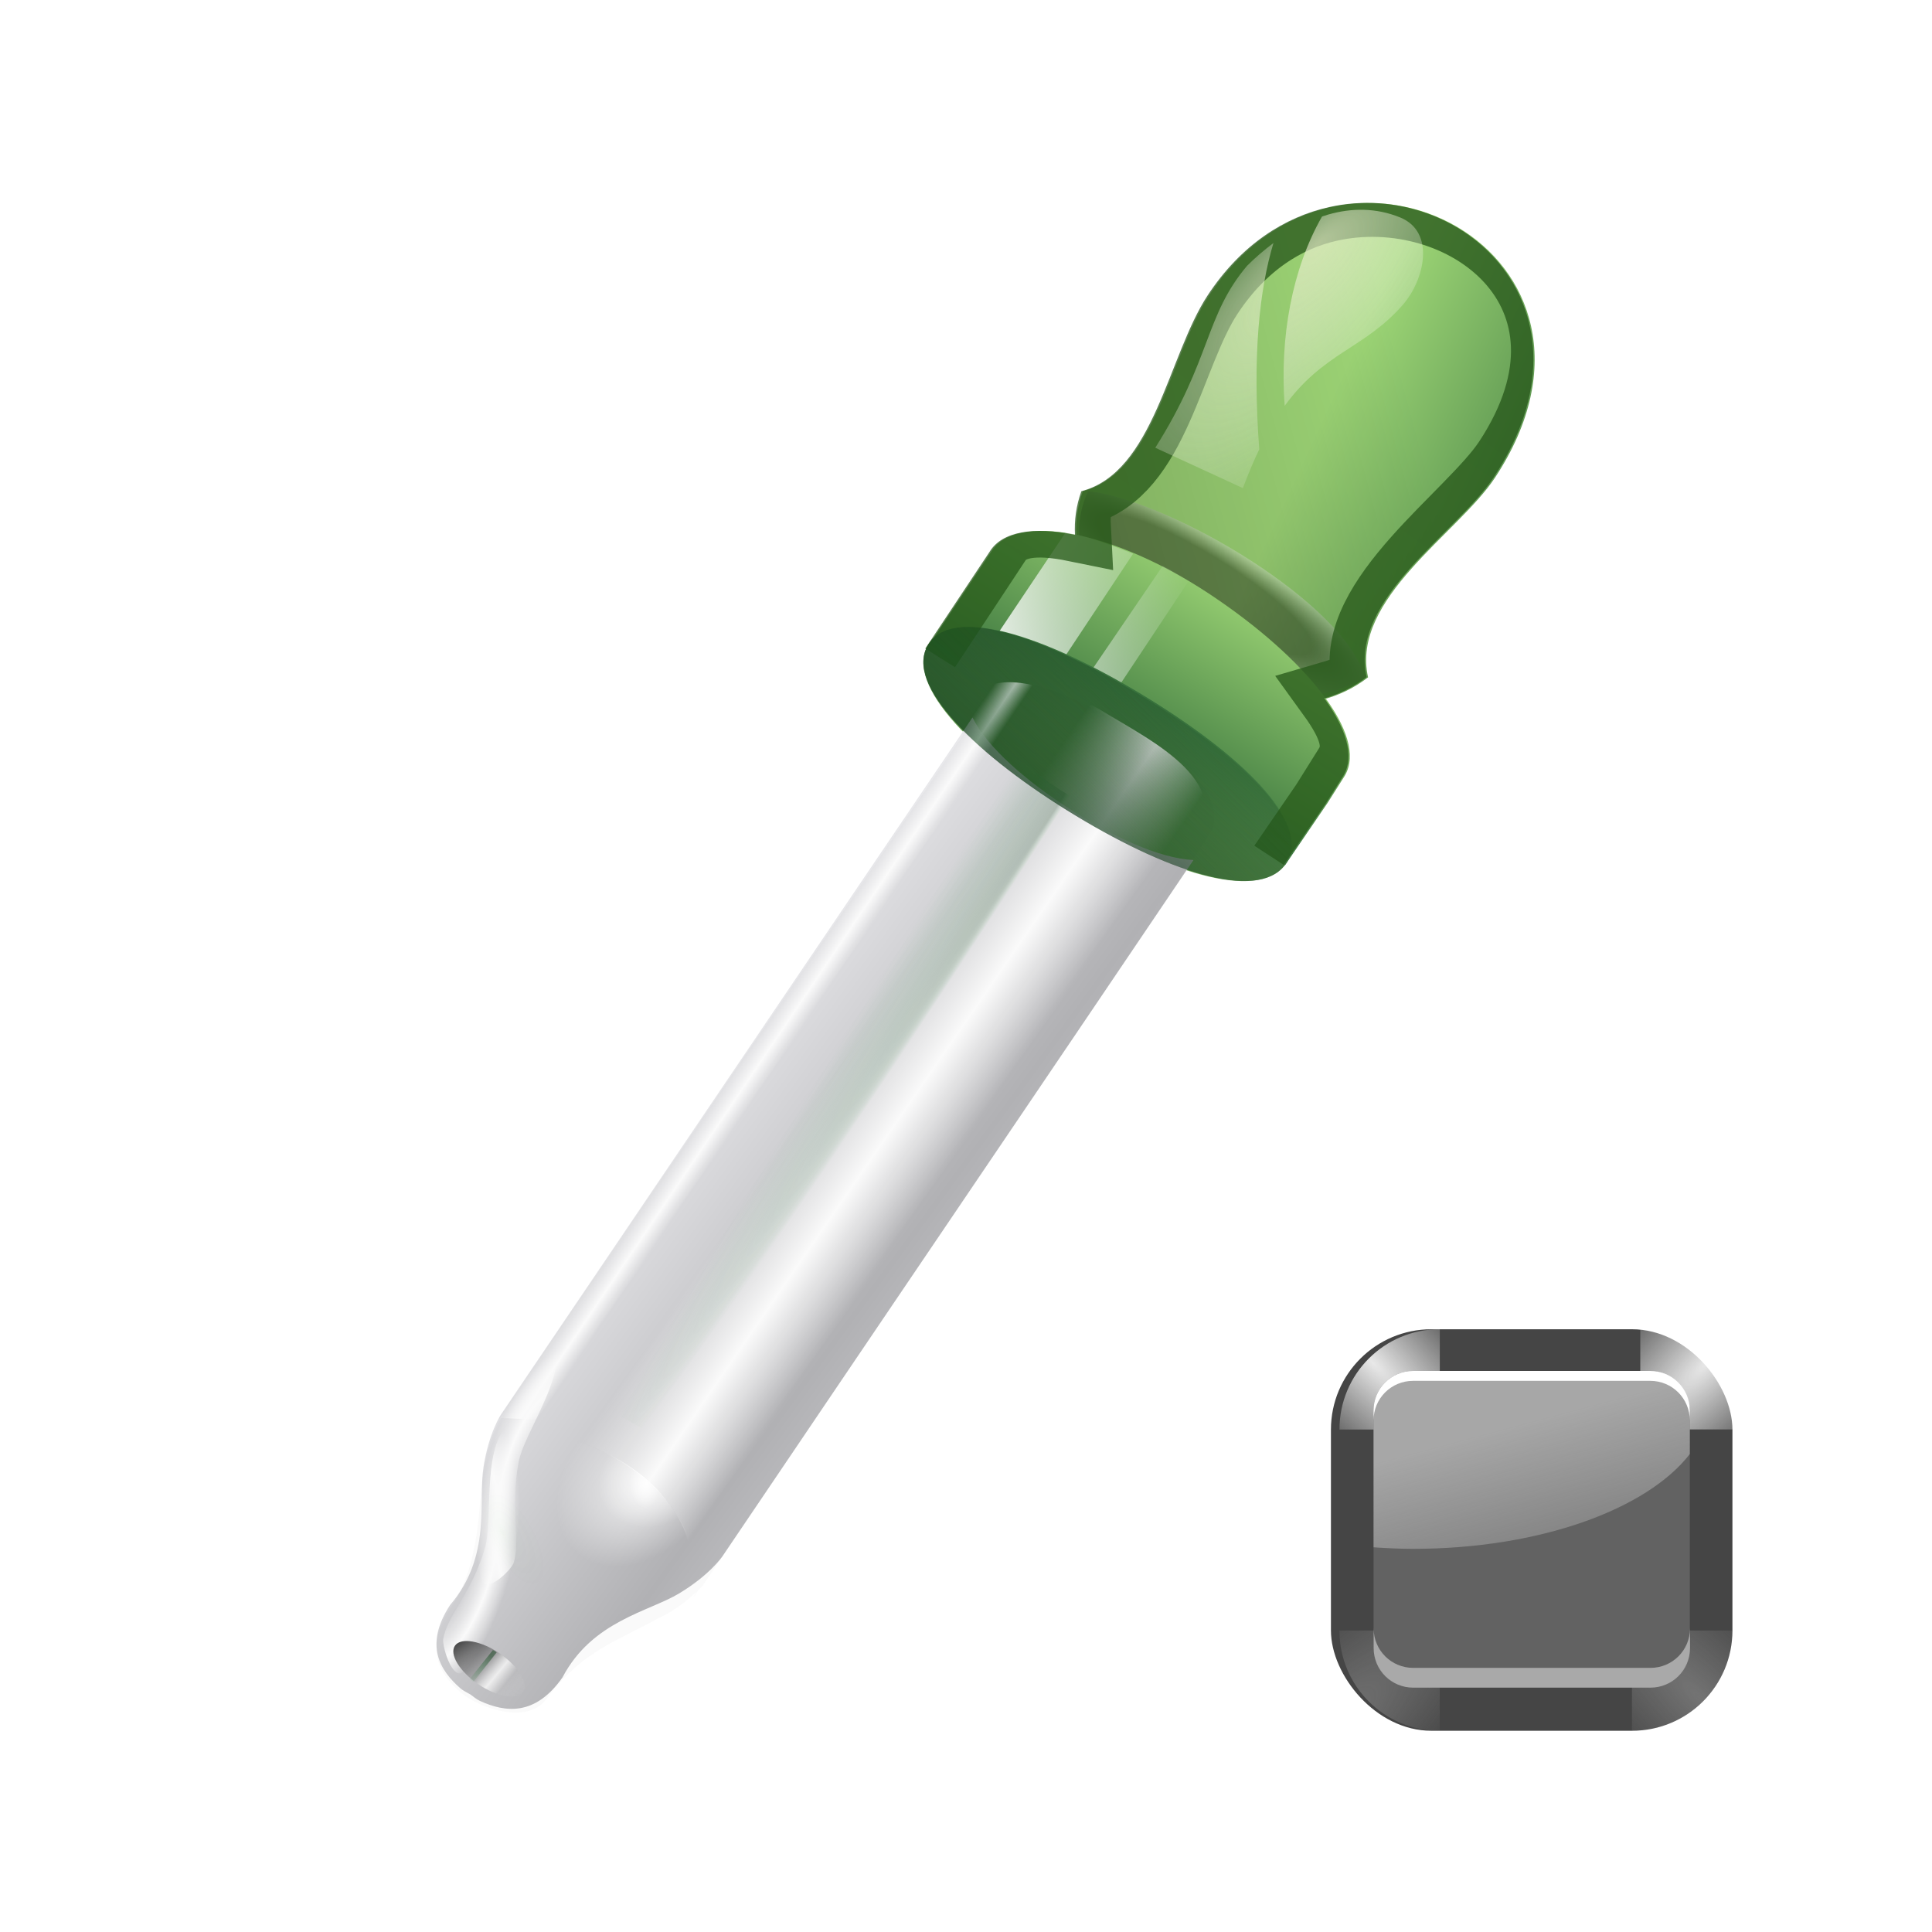 <?xml version="1.0" encoding="UTF-8" standalone="no"?>
<!-- Created with Inkscape (http://www.inkscape.org/) -->

<svg
   xmlns:dc="http://purl.org/dc/elements/1.1/"
   xmlns:cc="http://creativecommons.org/ns#"
   xmlns:rdf="http://www.w3.org/1999/02/22-rdf-syntax-ns#"
   xmlns:svg="http://www.w3.org/2000/svg"
   xmlns="http://www.w3.org/2000/svg"
   xmlns:xlink="http://www.w3.org/1999/xlink"
   xmlns:sodipodi="http://sodipodi.sourceforge.net/DTD/sodipodi-0.dtd"
   xmlns:inkscape="http://www.inkscape.org/namespaces/inkscape"
   sodipodi:docname="color-picker-grey.svgz"
   inkscape:version="0.48.1 r9760"
   sodipodi:version="0.32"
   id="svg1592"
   height="128"
   width="128"
   inkscape:export-filename="/home/pinheiro/pics/oxygen-icons/scalable/actions/small/48x48/color-picker-grey.png"
   inkscape:export-xdpi="135"
   inkscape:export-ydpi="135"
   version="1.0">
  <defs
     id="defs3">
    <linearGradient
       id="linearGradient3892">
      <stop
         id="stop3894"
         offset="0"
         style="stop-color:#eef0d1;stop-opacity:1;" />
      <stop
         id="stop3896"
         offset="1"
         style="stop-color:white;stop-opacity:0;" />
    </linearGradient>
    <linearGradient
       id="linearGradient3876">
      <stop
         id="stop3878"
         offset="0"
         style="stop-color:#265a19;stop-opacity:1;" />
      <stop
         id="stop3880"
         offset="1"
         style="stop-color:#245418;stop-opacity:1;" />
    </linearGradient>
    <linearGradient
       id="linearGradient4357">
      <stop
         style="stop-color:#14471f;stop-opacity:1;"
         offset="0"
         id="stop4359" />
      <stop
         style="stop-color:#2d9b45;stop-opacity:0;"
         offset="1"
         id="stop4361" />
    </linearGradient>
    <linearGradient
       inkscape:collect="always"
       id="linearGradient3244">
      <stop
         style="stop-color:black;stop-opacity:1;"
         offset="0"
         id="stop3246" />
      <stop
         style="stop-color:black;stop-opacity:0;"
         offset="1"
         id="stop3248" />
    </linearGradient>
    <linearGradient
       inkscape:collect="always"
       id="linearGradient3231">
      <stop
         style="stop-color:black;stop-opacity:1;"
         offset="0"
         id="stop3233" />
      <stop
         style="stop-color:black;stop-opacity:0;"
         offset="1"
         id="stop3235" />
    </linearGradient>
    <linearGradient
       id="linearGradient3205">
      <stop
         style="stop-color:black;stop-opacity:1;"
         offset="0"
         id="stop3207" />
      <stop
         id="stop3213"
         offset="0.5"
         style="stop-color:black;stop-opacity:1;" />
      <stop
         style="stop-color:white;stop-opacity:1;"
         offset="1"
         id="stop3209" />
    </linearGradient>
    <linearGradient
       inkscape:collect="always"
       id="linearGradient3182">
      <stop
         style="stop-color:white;stop-opacity:1;"
         offset="0"
         id="stop3184" />
      <stop
         style="stop-color:white;stop-opacity:0;"
         offset="1"
         id="stop3186" />
    </linearGradient>
    <linearGradient
       id="linearGradient3152">
      <stop
         style="stop-color:#37a42c;stop-opacity:1;"
         offset="0"
         id="stop3154" />
      <stop
         id="stop3168"
         offset="0.125"
         style="stop-color:#37a42c;stop-opacity:0.606;" />
      <stop
         id="stop3166"
         offset="0.25"
         style="stop-color:#37a42c;stop-opacity:0.48;" />
      <stop
         id="stop3164"
         offset="0.5"
         style="stop-color:#37a42c;stop-opacity:0.368;" />
      <stop
         style="stop-color:#37a42c;stop-opacity:0.231;"
         offset="0.625"
         id="stop3172" />
      <stop
         style="stop-color:#37a42c;stop-opacity:0.134;"
         offset="0.75"
         id="stop3170" />
      <stop
         style="stop-color:#37a42c;stop-opacity:0;"
         offset="1"
         id="stop3160" />
    </linearGradient>
    <linearGradient
       id="sadow75to0w">
      <stop
         style="stop-color:#000000;stop-opacity:0.729;"
         offset="0"
         id="stop3429" />
      <stop
         style="stop-color:#ffffff;stop-opacity:0;"
         offset="1"
         id="stop3430" />
    </linearGradient>
    <linearGradient
       id="greylighttograyw">
      <stop
         style="stop-color:#b5b5b8;stop-opacity:1;"
         offset="0"
         id="stop575" />
      <stop
         style="stop-color:#ebebee;stop-opacity:1;"
         offset="1"
         id="stop576" />
    </linearGradient>
    <linearGradient
       id="light100to0">
      <stop
         style="stop-color:#ffffff;stop-opacity:1;"
         offset="0"
         id="stop2764" />
      <stop
         style="stop-color:#ffffff;stop-opacity:0;"
         offset="1"
         id="stop2765" />
    </linearGradient>
    <linearGradient
       id="zerotowhitetozero">
      <stop
         style="stop-color:#ffffff;stop-opacity:0;"
         offset="0"
         id="stop3155" />
      <stop
         style="stop-color:#ffffff;stop-opacity:0;"
         offset="0.335"
         id="stop3156" />
      <stop
         style="stop-color:#ffffff;stop-opacity:1;"
         offset="0.556"
         id="stop3157" />
      <stop
         style="stop-color:#ffffff;stop-opacity:0;"
         offset="0.745"
         id="stop3158" />
      <stop
         style="stop-color:#ffffff;stop-opacity:0;"
         offset="1"
         id="stop3159" />
    </linearGradient>
    <linearGradient
       gradientTransform="translate(-484,-674)"
       y2="678.368"
       x2="538.773"
       y1="674"
       x1="538.773"
       gradientUnits="userSpaceOnUse"
       id="XMLID_10_">
      <stop
         id="stop54"
         style="stop-color:#094422"
         offset="0" />
      <stop
         id="stop56"
         style="stop-color:#9ED676"
         offset="1" />
    </linearGradient>
    <linearGradient
       gradientTransform="translate(-484,-674)"
       y2="736.557"
       x2="579.729"
       y1="732.41"
       x1="579.729"
       gradientUnits="userSpaceOnUse"
       id="XMLID_11_">
      <stop
         id="stop61"
         style="stop-color:#094422"
         offset="0" />
      <stop
         id="stop63"
         style="stop-color:#9ED676"
         offset="1" />
    </linearGradient>
    <filter
       inkscape:collect="always"
       id="filter3853">
      <feGaussianBlur
         inkscape:collect="always"
         stdDeviation="0.611"
         id="feGaussianBlur3855" />
    </filter>
    <clipPath
       clipPathUnits="userSpaceOnUse"
       id="clipPath3886">
      <path
         inkscape:connector-curvature="0"
         id="path3888"
         d="M 180.438,10.781 C 176.71,10.689 172.68,12.061 169,15.5 c -4.364,4.078 -7.902,13.273 -14.031,13.344 -0.714,1.076 -1.166,2.216 -1.406,3.406 -3.075,-1.506 -5.701,-1.743 -7.094,-0.344 l -7.094,6.562 c 0.415,3.653 -14.893,24.363 -10.278,29.151 5.098,5.289 30.582,-4.323 34.153,-4.401 l 4.625,-4.156 1.938,-1.875 0.031,-0.031 c 1.26,-1.323 1.174,-3.716 0.062,-6.625 1.287,-0.054 2.549,-0.324 3.781,-0.875 C 173.915,42.936 183.841,39.77 187.875,36 200.055,24.617 191.619,11.057 180.438,10.781 z"
         style="opacity:0.266;fill:url(#linearGradient3890);fill-opacity:1;stroke:none"
         sodipodi:nodetypes="ssccccsccccccss" />
    </clipPath>
    <linearGradient
       inkscape:collect="always"
       xlink:href="#linearGradient3244"
       id="linearGradient3890"
       gradientUnits="userSpaceOnUse"
       gradientTransform="matrix(1.042,-0.007,0.007,1.042,65.275,3.871)"
       x1="73.11"
       y1="26.466"
       x2="112.676"
       y2="26.466" />
    <linearGradient
       inkscape:collect="always"
       xlink:href="#XMLID_11_"
       id="linearGradient3991"
       gradientUnits="userSpaceOnUse"
       gradientTransform="matrix(0.929,-0.236,0.254,0.955,-12.892,25.323)"
       x1="132.08"
       y1="48.816"
       x2="103.93"
       y2="25.544" />
    <linearGradient
       inkscape:collect="always"
       xlink:href="#linearGradient3244"
       id="linearGradient3993"
       gradientUnits="userSpaceOnUse"
       gradientTransform="matrix(0.95,-0.255,0.262,0.927,-15.131,27.467)"
       x1="73.11"
       y1="26.466"
       x2="112.676"
       y2="26.466" />
    <radialGradient
       inkscape:collect="always"
       xlink:href="#linearGradient3205"
       id="radialGradient3995"
       gradientUnits="userSpaceOnUse"
       gradientTransform="matrix(0.238,-0.374,1.683,1.02,4.452,36.252)"
       cx="91.51"
       cy="33.319"
       fx="94.438"
       fy="33.118"
       r="9.809" />
    <linearGradient
       inkscape:collect="always"
       xlink:href="#XMLID_10_"
       id="linearGradient3997"
       gradientUnits="userSpaceOnUse"
       gradientTransform="matrix(0.449,0.264,-0.106,0.18,12.11,-38.253)"
       x1="183.572"
       y1="247.499"
       x2="187.183"
       y2="123.063" />
    <linearGradient
       inkscape:collect="always"
       xlink:href="#linearGradient3182"
       id="linearGradient3999"
       gradientUnits="userSpaceOnUse"
       gradientTransform="matrix(0.952,-0.249,0.256,0.928,-15.068,27.689)"
       x1="73.75"
       y1="34.016"
       x2="92.719"
       y2="34.016" />
    <linearGradient
       inkscape:collect="always"
       xlink:href="#XMLID_11_"
       id="linearGradient4001"
       gradientUnits="userSpaceOnUse"
       gradientTransform="matrix(0.449,0.264,-0.106,0.18,8.186,-30.26)"
       x1="189.7"
       y1="98.893"
       x2="185.194"
       y2="223.539" />
    <linearGradient
       inkscape:collect="always"
       xlink:href="#greylighttograyw"
       id="linearGradient4003"
       gradientUnits="userSpaceOnUse"
       gradientTransform="matrix(0.782,-0.613,0.16,0.617,-183.752,-230.434)"
       spreadMethod="reflect"
       x1="139.844"
       y1="169.796"
       x2="159.039"
       y2="203.177" />
    <linearGradient
       inkscape:collect="always"
       xlink:href="#zerotowhitetozero"
       id="linearGradient4005"
       gradientUnits="userSpaceOnUse"
       gradientTransform="matrix(0.923,-0.771,0.28,0.518,-115.52,57.772)"
       x1="111.31"
       y1="198.135"
       x2="135.19"
       y2="235.011" />
    <linearGradient
       inkscape:collect="always"
       xlink:href="#linearGradient3231"
       id="linearGradient4007"
       gradientUnits="userSpaceOnUse"
       gradientTransform="matrix(0.95,-0.255,0.262,0.927,-15.175,28.298)"
       x1="54.341"
       y1="66.426"
       x2="92.5"
       y2="44.627" />
    <radialGradient
       inkscape:collect="always"
       xlink:href="#zerotowhitetozero"
       id="radialGradient4009"
       gradientUnits="userSpaceOnUse"
       gradientTransform="matrix(0.284,-1.078,0.502,0.136,-78.145,41.824)"
       spreadMethod="reflect"
       cx="-36.281"
       cy="224.722"
       fx="-36.27"
       fy="224.712"
       r="14.293" />
    <radialGradient
       inkscape:collect="always"
       xlink:href="#light100to0"
       id="radialGradient4011"
       gradientUnits="userSpaceOnUse"
       gradientTransform="matrix(0.195,0.189,-0.248,0.272,106.679,250.526)"
       spreadMethod="pad"
       cx="-543.275"
       cy="-157.505"
       fx="-541.468"
       fy="-156.955"
       r="20.502" />
    <radialGradient
       inkscape:collect="always"
       xlink:href="#zerotowhitetozero"
       id="radialGradient4013"
       gradientUnits="userSpaceOnUse"
       gradientTransform="matrix(0.217,-1.097,-0.5,-0.144,153.24,99.167)"
       spreadMethod="reflect"
       cx="-36.281"
       cy="224.722"
       fx="-36.27"
       fy="224.712"
       r="14.293" />
    <linearGradient
       inkscape:collect="always"
       xlink:href="#sadow75to0w"
       id="linearGradient4015"
       gradientUnits="userSpaceOnUse"
       gradientTransform="matrix(1.162,-0.047,0.027,0.546,5.167,-400.185)"
       x1="-435.296"
       y1="403.28"
       x2="-419.488"
       y2="405.643" />
    <linearGradient
       inkscape:collect="always"
       xlink:href="#zerotowhitetozero"
       id="linearGradient4017"
       gradientUnits="userSpaceOnUse"
       gradientTransform="matrix(1.162,-0.047,0.027,0.546,5.167,-400.185)"
       x1="-432.853"
       y1="405.997"
       x2="-420.168"
       y2="406.472" />
    <linearGradient
       inkscape:collect="always"
       xlink:href="#zerotowhitetozero"
       id="linearGradient4019"
       gradientUnits="userSpaceOnUse"
       gradientTransform="matrix(0.103,0.003,-0.487,0.738,219.601,142.371)"
       x1="-2105.841"
       y1="-86.33"
       x2="-2035.212"
       y2="-88.104" />
    <linearGradient
       inkscape:collect="always"
       xlink:href="#linearGradient3244"
       id="linearGradient4021"
       gradientUnits="userSpaceOnUse"
       gradientTransform="matrix(0.449,0.264,-0.106,0.18,12.11,-38.253)"
       x1="135.688"
       y1="299.447"
       x2="197.884"
       y2="162.986" />
    <radialGradient
       inkscape:collect="always"
       xlink:href="#light100to0"
       id="radialGradient4023"
       gradientUnits="userSpaceOnUse"
       gradientTransform="matrix(0.103,-0.166,0.172,0.075,62.038,71.934)"
       spreadMethod="pad"
       cx="-201.009"
       cy="-3.85"
       fx="-199.202"
       fy="-3.3"
       r="20.502" />
    <radialGradient
       inkscape:collect="always"
       xlink:href="#light100to0"
       id="radialGradient4025"
       gradientUnits="userSpaceOnUse"
       gradientTransform="matrix(0.057,-0.004,0.004,0.094,46.819,107.394)"
       spreadMethod="pad"
       cx="-115.044"
       cy="-27.058"
       fx="-113.238"
       fy="-26.508"
       r="20.502" />
    <radialGradient
       inkscape:collect="always"
       xlink:href="#linearGradient3152"
       id="radialGradient4027"
       gradientUnits="userSpaceOnUse"
       gradientTransform="matrix(1,0,0,0.75,0,23.625)"
       cx="24.044"
       cy="94.499"
       fx="23.213"
       fy="94.228"
       r="1.923" />
    <radialGradient
       inkscape:collect="always"
       xlink:href="#linearGradient4357"
       id="radialGradient4029"
       gradientUnits="userSpaceOnUse"
       gradientTransform="matrix(0.107,0.054,-1.638,2.621,119.266,-0.956)"
       cx="-119.489"
       cy="22.961"
       fx="-102.927"
       fy="22.426"
       r="20.117" />
    <linearGradient
       inkscape:collect="always"
       xlink:href="#linearGradient4357"
       id="linearGradient4031"
       gradientUnits="userSpaceOnUse"
       gradientTransform="matrix(0.539,-0.683,0.701,0.525,-3.33,28.538)"
       x1="-61.423"
       y1="93.002"
       x2="-64.42"
       y2="92.036" />
    <linearGradient
       inkscape:collect="always"
       xlink:href="#linearGradient3876"
       id="linearGradient4033"
       gradientUnits="userSpaceOnUse"
       x1="147.473"
       y1="53.413"
       x2="186.991"
       y2="20.215" />
    <radialGradient
       inkscape:collect="always"
       xlink:href="#linearGradient3892"
       id="radialGradient4035"
       gradientUnits="userSpaceOnUse"
       gradientTransform="matrix(1.867,-1.177,0.446,0.708,-96.284,132.622)"
       cx="104.472"
       cy="16.777"
       fx="108.118"
       fy="11.445"
       r="12.184" />
    <linearGradient
       inkscape:collect="always"
       xlink:href="#linearGradient3231"
       id="linearGradient4037"
       gradientUnits="userSpaceOnUse"
       gradientTransform="matrix(0.95,-0.255,0.262,0.927,-15.175,28.298)"
       x1="54.341"
       y1="66.426"
       x2="92.5"
       y2="44.627" />
    <linearGradient
       inkscape:collect="always"
       xlink:href="#linearGradient4357"
       id="linearGradient4039"
       gradientUnits="userSpaceOnUse"
       gradientTransform="matrix(0.95,-0.255,0.262,0.927,-15.175,28.298)"
       x1="54.341"
       y1="66.426"
       x2="92.5"
       y2="44.627" />
    <filter
       inkscape:collect="always"
       id="filter4053"
       x="-0.173"
       width="1.347"
       y="-0.176"
       height="1.353">
      <feGaussianBlur
         inkscape:collect="always"
         stdDeviation="3.928"
         id="feGaussianBlur4055" />
    </filter>
    <filter
       color-interpolation-filters="sRGB"
       height="1.406"
       y="-0.203"
       width="1.076"
       x="-0.038"
       id="filter4014"
       inkscape:collect="always">
      <feGaussianBlur
         id="feGaussianBlur4016"
         stdDeviation="0.507"
         inkscape:collect="always" />
    </filter>
    <linearGradient
       inkscape:collect="always"
       xlink:href="#linearGradient4067"
       id="linearGradient3206"
       gradientUnits="userSpaceOnUse"
       gradientTransform="matrix(0.655,0,0,0.655,33.385,64.64)"
       x1="108"
       y1="44"
       x2="114.297"
       y2="67.502" />
    <linearGradient
       id="linearGradient4067">
      <stop
         id="stop4069"
         offset="0"
         style="stop-color:#dfdfdf;stop-opacity:1;" />
      <stop
         id="stop4071"
         offset="1"
         style="stop-color:#dfdfdf;stop-opacity:0;" />
    </linearGradient>
    <radialGradient
       r="6"
       fy="27.625"
       fx="61.125"
       cy="27.625"
       cx="61.125"
       gradientTransform="matrix(-4,4,-1.333,-1.333,337.333,-174.667)"
       gradientUnits="userSpaceOnUse"
       id="radialGradient3996"
       xlink:href="#linearGradient4067"
       inkscape:collect="always" />
    <filter
       color-interpolation-filters="sRGB"
       height="1.256"
       y="-0.128"
       width="1.256"
       x="-0.128"
       id="filter3845"
       inkscape:collect="always">
      <feGaussianBlur
         id="feGaussianBlur3847"
         stdDeviation="0.641"
         inkscape:collect="always" />
    </filter>
    <radialGradient
       r="6"
       fy="27.625"
       fx="62.125"
       cy="27.625"
       cx="62.125"
       gradientTransform="matrix(-4,4,-1.333,-1.333,337.333,-174.667)"
       gradientUnits="userSpaceOnUse"
       id="radialGradient3994"
       xlink:href="#linearGradient4067"
       inkscape:collect="always" />
    <radialGradient
       r="6"
       fy="28"
       fx="60"
       cy="28"
       cx="60"
       gradientTransform="matrix(-4,4,-1.333,-1.333,337.333,-174.667)"
       gradientUnits="userSpaceOnUse"
       id="radialGradient3992"
       xlink:href="#linearGradient3386"
       inkscape:collect="always" />
    <linearGradient
       id="linearGradient3386"
       inkscape:collect="always">
      <stop
         id="stop3388"
         offset="0"
         style="stop-color:#ffffff;stop-opacity:1;" />
      <stop
         id="stop3390"
         offset="1"
         style="stop-color:#ffffff;stop-opacity:0;" />
    </linearGradient>
    <radialGradient
       r="6"
       fy="31"
       fx="61"
       cy="31"
       cx="61"
       gradientTransform="matrix(-4,4,-1.333,-1.333,346.333,-126.667)"
       gradientUnits="userSpaceOnUse"
       id="radialGradient3990"
       xlink:href="#linearGradient3386"
       inkscape:collect="always" />
  </defs>
  <sodipodi:namedview
     inkscape:window-y="396"
     inkscape:window-x="29"
     inkscape:window-height="871"
     inkscape:window-width="1203"
     inkscape:document-units="px"
     inkscape:grid-bbox="true"
     showgrid="true"
     inkscape:current-layer="layer1"
     inkscape:cy="-2.703612"
     inkscape:cx="74.881221"
     inkscape:zoom="6.4615386"
     inkscape:pageshadow="2"
     inkscape:pageopacity="0.0"
     borderopacity="1.0"
     bordercolor="#666666"
     pagecolor="#ffffff"
     id="base"
     width="128px"
     height="128px"
     showguides="true"
     inkscape:guide-bbox="true"
     inkscape:window-maximized="0">
    <inkscape:grid
       type="xygrid"
       id="grid3956"
       empspacing="5"
       visible="true"
       enabled="true"
       snapvisiblegridlinesonly="true"
       spacingx="2.667px"
       spacingy="2.667px" />
  </sodipodi:namedview>
  <g
     inkscape:groupmode="layer"
     inkscape:label="Layer 1"
     id="layer1">
    <g
       id="g3962"
       transform="matrix(0.858,0.011,-0.011,0.858,9.442,7.467)">
      <path
         inkscape:connector-curvature="0"
         sodipodi:nodetypes="cccss"
         id="rect10614"
         d="M 82.521,13.067 C 79.531,17.742 78.555,26.767 72.97,28.294 69.443,38.523 86.45,49.29 95.177,42.379 93.739,36.337 102.019,31.155 104.783,26.833 115.909,9.434 92.606,-2.705 82.521,13.067 z"
         style="fill:url(#linearGradient3991);fill-opacity:1;stroke:none" />
      <path
         inkscape:connector-curvature="0"
         style="opacity:0.266;fill:url(#linearGradient3993);fill-opacity:1;stroke:none"
         d="M 82.521,13.067 C 79.531,17.742 78.555,26.767 72.97,28.294 69.443,38.523 86.45,49.29 95.177,42.379 93.739,36.337 102.019,31.155 104.783,26.833 115.909,9.434 92.606,-2.705 82.521,13.067 z"
         id="path3242"
         sodipodi:nodetypes="cccss" />
      <path
         inkscape:connector-curvature="0"
         sodipodi:nodetypes="ccc"
         id="path3192"
         d="M 73.381,28.273 C 69.087,37.933 86.735,47.906 94.899,42.344 93.387,36.834 80.016,28.989 73.381,28.273 z"
         style="opacity:0.357;fill:url(#radialGradient3995);fill-opacity:1;stroke:none" />
      <path
         inkscape:connector-curvature="0"
         sodipodi:nodetypes="cccsccsc"
         style="fill:url(#linearGradient3997);fill-opacity:1;stroke:none"
         d="m 93.463,50.022 -1.3,2.109 -3.204,4.826 C 85.714,57.88 81.725,49.607 75.77,46.112 70.38,42.948 62.343,43.742 61.07,40.586 L 65.952,33.062 c 1.816,-3.083 9.438,-1.782 16.938,3.065 7.538,4.872 12.339,10.738 10.602,13.844"
         id="path3144" />
      <path
         inkscape:connector-curvature="0"
         sodipodi:nodetypes="cccccccccc"
         id="path3179"
         d="M 71.671,31.514 64.359,42.727 c 1.567,0.452 3.518,0.802 5.515,1.262 l 7.043,-10.926 c -1.966,-0.72 -3.622,-1.368 -5.246,-1.549 z m 7.54,2.471 -7.032,10.613 c 0.812,0.249 1.613,0.52 2.377,0.871 l 6.687,-10.367 c -0.755,-0.397 -1.29,-0.787 -2.032,-1.117 z"
         style="fill:url(#linearGradient3999);fill-opacity:1;stroke:none" />
      <path
         inkscape:connector-curvature="0"
         sodipodi:nodetypes="csssc"
         id="path5651"
         d="m 89.103,56.717 c -1.816,3.083 -8.759,1.221 -16.468,-3.304 -7.709,-4.525 -13.28,-10.008 -11.463,-13.091 1.816,-3.083 8.843,-0.924 16.552,3.601 7.665,4.499 13.145,9.638 11.408,12.744"
         style="fill:url(#linearGradient4001);fill-opacity:1;stroke:none" />
      <path
         inkscape:connector-curvature="0"
         style="fill:url(#linearGradient4003);fill-opacity:1;fill-rule:evenodd;stroke:none"
         d="M 64.676,45.872 C 52.833,63.847 40.851,82.105 29.008,100.08 c -0.041,0.064 -0.955,1.452 -1.341,4.136 -0.386,2.684 0.727,6.873 -2.442,10.69 -1.972,3.112 -0.739,5.055 0.889,6.434 0.186,0.157 0.483,0.303 0.763,0.453 0.253,0.184 0.509,0.385 0.73,0.483 1.962,0.872 4.285,1.158 6.364,-1.887 2.239,-4.401 6.604,-5.155 8.944,-6.614 2.34,-1.459 3.253,-2.848 3.296,-2.911 C 58.031,92.876 70.058,74.646 81.878,56.657 79.215,56.569 75.529,54.886 72.255,52.828 68.973,50.777 65.867,48.202 64.676,45.872 z"
         id="path2770" />
      <path
         inkscape:connector-curvature="0"
         style="fill:url(#linearGradient4005);fill-opacity:1;fill-rule:evenodd;stroke:none"
         d="m 21.322,106.912 c 3.844,-5.925 9.74,-6.481 15.041,-4.226 4.467,1.9 9.802,6.822 6.127,12.27 C 55.515,95.241 68.604,75.471 81.629,55.755 85.492,50.717 78.678,47.608 74.632,45.206 69.719,42.291 63.013,44.009 59.334,49.176 46.446,68.768 34.211,87.32 21.322,106.912 z"
         id="path2000"
         sodipodi:nodetypes="csccscc" />
      <path
         inkscape:connector-curvature="0"
         sodipodi:nodetypes="csssc"
         style="fill:url(#linearGradient4007);fill-opacity:1;stroke:none"
         d="m 89.103,56.717 c -1.816,3.083 -8.607,1.18 -16.316,-3.345 -7.709,-4.525 -13.432,-9.968 -11.616,-13.05 1.816,-3.083 8.691,-0.883 16.4,3.642 7.665,4.499 13.297,9.597 11.561,12.703"
         id="path3227" />
      <path
         inkscape:connector-curvature="0"
         style="fill:url(#radialGradient4009);fill-opacity:1;fill-rule:evenodd;stroke:none"
         d="m 24.717,117.576 c -0.01,0.692 0.664,2.767 1.394,2.596 0.555,-0.13 3.103,-4.402 3.619,-5.322 1.946,-4.909 1.992,-4.839 2.143,-5.493 0.703,-3.046 -1.986,-8.817 -2.493,-8.275 -1.808,1.934 -0.922,7.296 -1.529,9.423 -1.029,3.605 -2.833,5.17 -3.133,7.07 z"
         id="path5092"
         sodipodi:nodetypes="cscsssc" />
      <path
         inkscape:connector-curvature="0"
         style="opacity:0.82;fill:url(#radialGradient4011);fill-opacity:1;fill-rule:evenodd;stroke:none"
         d="m 27.486,101.898 c -0.405,0.833 -0.356,0.438 -0.33,1.612 -0.812,3.561 0.727,6.868 -2.441,10.685 -1.972,3.112 -0.736,5.05 0.892,6.429 1.384,1.173 5.21,2.506 6.656,0.404 2.748,-3.821 5.747,-4.676 8.485,-6.303 1.248,-0.571 2.429,-1.376 3.416,-2.521 0.101,-0.153 0.213,-0.324 0.315,-0.477 -2.135,-6.619 -6.43,-9.605 -15.811,-10.975 l -1.181,1.146 z"
         id="path7323"
         sodipodi:nodetypes="cccccccccc" />
      <path
         inkscape:connector-curvature="0"
         style="fill:url(#radialGradient4013);fill-opacity:1;fill-rule:evenodd;stroke:none"
         d="m 30.079,111.63 c -0.291,0.614 -1.78,2.083 -2.348,1.548 -0.431,-0.406 -0.824,-5.502 -0.88,-6.582 0.412,-5.338 0.341,-5.301 0.491,-5.955 0.699,-3.047 5.558,-6.705 5.769,-5.961 0.753,2.651 -2.344,6.897 -2.73,9.087 -0.654,3.71 0.255,6.034 -0.303,7.863 z"
         id="path7348"
         sodipodi:nodetypes="cscsssc" />
      <g
         id="g11960"
         transform="matrix(0.287,0.207,-0.208,0.274,133.17,262.884)">
        <path
           inkscape:connector-curvature="0"
           style="fill:url(#linearGradient4015);fill-opacity:1;stroke:none"
           d="m -471.762,-159.416 c 0.114,2.323 -3.804,4.371 -8.747,4.573 -4.943,0.202 -9.047,-1.52 -9.162,-3.843 -0.115,-2.323 3.804,-4.371 8.747,-4.573 4.914,-0.201 9.001,1.497 9.159,3.804"
           id="path8110" />
        <path
           inkscape:connector-curvature="0"
           style="opacity:0.825;fill:url(#linearGradient4017);fill-opacity:1;stroke:none"
           d="m -471.762,-159.416 c 0.114,2.323 -3.804,4.371 -8.747,4.573 -4.943,0.202 -9.047,-1.52 -9.162,-3.843 -0.115,-2.323 3.804,-4.371 8.747,-4.573 4.914,-0.201 9.001,1.497 9.159,3.804"
           id="path8872" />
      </g>
      <path
         inkscape:connector-curvature="0"
         style="fill:url(#linearGradient4019);fill-opacity:1;fill-rule:evenodd;stroke:none"
         d="M 72.413,44.273 36.209,99.676 c -0.34,0.516 -1.042,0.919 -1.573,0.904 l -6.084,-0.169 c -0.531,-0.015 -0.685,-0.442 -0.345,-0.957 L 64.497,44.519 c 1.23,-1.747 3.656,-1.915 7.916,-0.247 z"
         id="rect8885"
         sodipodi:nodetypes="ccccccc" />
      <path
         inkscape:connector-curvature="0"
         id="path3252"
         d="m 68.362,31.48 c -1.117,0.278 -1.944,0.808 -2.398,1.579 -1.654,2.552 -4.82,7.257 -4.962,7.656 -1.388,3.12 4.286,8.253 11.793,12.66 7.484,4.393 14.087,6.291 16.129,3.579 0.048,-0.064 0.094,-0.124 0.137,-0.193 l 0.051,-0.045 0.022,-0.037 3.027,-4.552 1.294,-2.092 0.043,-0.074 C 95.235,46.855 90.359,41.026 82.821,36.154 77.196,32.519 71.713,30.645 68.362,31.48 z"
         style="opacity:0;fill:url(#linearGradient4021);fill-opacity:1;stroke:none"
         sodipodi:nodetypes="cccssccccccsc" />
      <path
         inkscape:connector-curvature="0"
         style="opacity:0.02;fill:#000000;fill-opacity:1;fill-rule:evenodd;stroke:none"
         d="m 66.304,43.252 c -0.336,0.511 -2.306,3.948 -2.642,4.459 -0.038,0.052 -0.087,0.089 -0.125,0.142 -11.843,17.975 -23.163,35.05 -35.006,53.024 0.22,-0.334 0.484,-0.582 0.724,-0.874 -0.083,0.126 -0.167,0.254 -0.25,0.38 -0.041,0.064 -0.952,1.465 -1.338,4.149 -0.386,2.684 -0.101,7.202 -2.444,10.677 -1.972,3.112 -0.737,5.05 0.892,6.429 1.384,1.173 5.21,2.506 6.656,0.404 2.748,-3.821 5.75,-4.668 8.487,-6.295 1.079,-0.494 2.082,-1.215 2.978,-2.128 -0.123,0.208 -0.21,0.429 -0.346,0.63 0.177,-0.267 0.358,-0.533 0.535,-0.8 0.078,-0.084 0.169,-0.143 0.246,-0.231 4.464,-6.747 9.175,-13.943 13.859,-21.084 7.102,-10.722 25.116,-38.047 24.85,-38.05 0.599,-3.528 -4.064,-6.048 -6.382,-7.371 -2.366,-1.35 -7.332,-4.303 -10.695,-3.46 z"
         id="path12161"
         sodipodi:nodetypes="ccccccccccccccccczc" />
      <path
         inkscape:connector-curvature="0"
         sodipodi:nodetypes="cccccccccc"
         id="path3604"
         d="m 27.486,101.898 c -0.405,0.833 -0.356,0.438 -0.33,1.612 -0.812,3.561 0.727,6.868 -2.441,10.685 -1.972,3.112 -0.736,5.05 0.892,6.429 1.384,1.173 5.21,2.506 6.656,0.404 2.748,-3.821 5.747,-4.676 8.485,-6.303 1.248,-0.571 2.429,-1.376 3.416,-2.521 0.101,-0.153 0.213,-0.324 0.315,-0.477 -2.135,-6.619 -6.43,-9.605 -15.811,-10.975 l -1.181,1.146 z"
         style="opacity:0.82;fill:url(#radialGradient4023);fill-opacity:1;fill-rule:evenodd;stroke:none" />
      <path
         inkscape:connector-curvature="0"
         style="opacity:0.82;fill:url(#radialGradient4025);fill-opacity:1;fill-rule:evenodd;stroke:none"
         d="m 27.486,101.898 c -0.405,0.833 -0.356,0.438 -0.33,1.612 -0.812,3.561 0.727,6.868 -2.441,10.685 -1.972,3.112 -0.736,5.05 0.892,6.429 1.384,1.173 5.21,2.506 6.656,0.404 2.748,-3.821 5.747,-4.676 8.485,-6.303 1.248,-0.571 2.429,-1.376 3.416,-2.521 0.101,-0.153 0.213,-0.324 0.315,-0.477 -2.135,-6.619 -6.43,-9.605 -15.811,-10.975 l -1.181,1.146 z"
         id="path3612"
         sodipodi:nodetypes="cccccccccc" />
      <path
         transform="matrix(1.318,1.238,-0.004,-2.046,-1.12,273.391)"
         d="m 25.967,94.499 c 0,0.797 -0.861,1.443 -1.923,1.443 -1.062,0 -1.923,-0.646 -1.923,-1.443 0,-0.797 0.861,-1.443 1.923,-1.443 1.062,0 1.923,0.646 1.923,1.443 z"
         sodipodi:ry="1.442623"
         sodipodi:rx="1.9234973"
         sodipodi:cy="94.499092"
         sodipodi:cx="24.043716"
         id="path3150"
         style="opacity:0.04;fill:url(#radialGradient4027);fill-opacity:1;fill-rule:nonzero;stroke:none"
         sodipodi:type="arc" />
      <path
         inkscape:connector-curvature="0"
         sodipodi:nodetypes="ccccc"
         id="rect3459"
         d="m 65.201,45.962 c 2.843,3.696 8.209,6.784 12.168,8.448 L 47.081,105.033 34.596,98.193 65.201,45.962 z"
         style="opacity:0.24;fill:url(#radialGradient4029);fill-opacity:1;fill-rule:nonzero;stroke:none" />
      <path
         inkscape:connector-curvature="0"
         sodipodi:nodetypes="ccccccc"
         id="rect4446"
         d="m 26.839,120.568 1.734,-2.223 c 0.137,0.059 0.246,0.14 0.293,0.175 l -1.736,2.265 c -0.014,0.017 -0.039,0.021 -0.057,0.007 l -0.225,-0.169 c -0.018,-0.013 -0.021,-0.038 -0.008,-0.056 z"
         style="opacity:0.484;fill:url(#linearGradient4031);fill-opacity:1;fill-rule:nonzero;stroke:none" />
      <path
         transform="matrix(0.914,-0.239,0.245,0.891,-75.85,39.631)"
         clip-path="url(#clipPath3886)"
         sodipodi:nodetypes="ccccccssscccc"
         inkscape:connector-curvature="0"
         id="path3857"
         d="m 163.25,63.219 4.625,-4.156 2.638,-2.575 0.031,-0.031 c 1.26,-1.323 1.174,-3.116 0.062,-6.025 1.287,-0.054 1.849,-0.224 3.081,-0.775 0.227,-6.72 11.714,-10.98 15.749,-14.751 C 201.616,23.523 191.619,11.057 180.438,10.781 176.71,10.689 172.68,12.061 169,15.5 c -4.364,4.078 -7.902,13.273 -14.031,13.344 -0.714,1.076 -0.966,1.616 -1.206,2.806 -3.075,-1.506 -5.301,-1.743 -6.694,-0.344 l -7.694,7.162"
         style="opacity:0.866;fill:none;stroke:url(#linearGradient4033);stroke-width:5.768;stroke-miterlimit:4;stroke-dasharray:none;filter:url(#filter4053)" />
      <path
         transform="matrix(0.914,-0.239,0.245,0.891,-13.589,23.367)"
         inkscape:connector-curvature="0"
         id="path3215"
         d="m 112.08,11.349 c -0.174,0.007 -0.346,0.021 -0.521,0.036 -3.459,3.666 -5.845,8.933 -6.863,14.605 4.234,-3.594 7.465,-3.018 11.42,-5.813 2.249,-1.59 4.108,-5.261 1.609,-7.143 -1.709,-1.287 -3.662,-1.762 -5.645,-1.685 z m -4.908,1.208 c -0.875,0.378 -1.75,0.821 -2.563,1.321 -4.38,3.219 -4.743,6.841 -11.011,12.909 l 6.093,5.036 c 0.738,-1.076 1.42,-1.997 2.096,-2.815 1.391,-7.802 3.343,-13.008 5.385,-16.45 z"
         style="opacity:0.812;fill:url(#radialGradient4035);fill-opacity:1;fill-rule:evenodd;stroke:none;filter:url(#filter3853)" />
      <path
         id="path3898"
         d="m 89.103,56.717 c -1.816,3.083 -8.607,1.18 -16.316,-3.345 -7.709,-4.525 -13.432,-9.968 -11.616,-13.05 1.816,-3.083 8.691,-0.883 16.4,3.642 7.665,4.499 13.297,9.597 11.561,12.703"
         style="fill:url(#linearGradient4037);fill-opacity:1;stroke:none"
         sodipodi:nodetypes="csssc"
         inkscape:connector-curvature="0" />
      <path
         inkscape:connector-curvature="0"
         sodipodi:nodetypes="csssc"
         style="fill:url(#linearGradient4039);fill-opacity:1;stroke:none"
         d="m 89.103,56.717 c -1.816,3.083 -8.607,1.18 -16.316,-3.345 -7.709,-4.525 -13.432,-9.968 -11.616,-13.05 1.816,-3.083 8.691,-0.883 16.4,3.642 7.665,4.499 13.297,9.597 11.561,12.703"
         id="path3900" />
    </g>
    <rect
       ry="6.65"
       rx="6.65"
       y="88.067"
       x="88.178"
       height="26.6"
       width="26.6"
       id="rect3970"
       style="fill:#454545;fill-opacity:1;stroke:none" />
    <path
       sodipodi:nodetypes="cccc"
       style="opacity:0.936;fill:url(#radialGradient3990);fill-opacity:1;stroke:none;filter:url(#filter3845)"
       d="m 53,72 0,12 12,0 C 65,77.352 59.648,72 53,72 z"
       id="path3972"
       inkscape:connector-curvature="0"
       transform="matrix(0.554,0,0,0.554,79.311,48.167)" />
    <path
       id="path3974"
       d="m 52,24 0,12 12,0 C 64,29.352 58.648,24 52,24 z"
       style="opacity:0.936;fill:url(#radialGradient3992);fill-opacity:1;stroke:none;filter:url(#filter3845)"
       transform="matrix(-0.554,0,0,0.554,124.199,74.767)"
       inkscape:connector-curvature="0" />
    <path
       sodipodi:nodetypes="cccc"
       id="path3976"
       d="m 44,33 0,12 12,0 C 56,38.352 50.648,33 44,33 z"
       style="opacity:0.55;fill:url(#radialGradient3994);fill-opacity:1;stroke:none;filter:url(#filter3845)"
       transform="matrix(0.554,0,0,-0.554,83.745,132.954)"
       inkscape:connector-curvature="0" />
    <path
       sodipodi:nodetypes="cccc"
       transform="matrix(-0.554,0,0,-0.554,119.211,132.954)"
       style="opacity:0.55;fill:url(#radialGradient3996);fill-opacity:1;stroke:none;filter:url(#filter3845)"
       d="m 43,33 0,12 12,0 C 55,38.352 49.648,33 43,33 z"
       id="path3978"
       inkscape:connector-curvature="0" />
    <rect
       style="fill:#626262;fill-opacity:1;stroke:none"
       id="rect3980"
       width="20.952"
       height="20.952"
       x="91.002"
       y="90.83"
       rx="2.619"
       ry="2.619" />
    <path
       id="path3982"
       d="m 93.621,90.83 c -1.451,0 -2.619,1.168 -2.619,2.619 l 0,9.064 c 0.861,0.058 1.727,0.102 2.619,0.102 8.353,0 15.492,-2.606 18.333,-6.281 l 0,-2.885 c 0,-1.451 -1.168,-2.619 -2.619,-2.619 z"
       style="opacity:0.55;fill:url(#linearGradient3206);fill-opacity:1;stroke:none"
       sodipodi:nodetypes="cccscccc"
       inkscape:connector-curvature="0" />
    <path
       id="path3984"
       d="m 24,106 0,2 c 0,2.216 1.784,4 4,4 l 24,0 c 2.216,0 4,-1.784 4,-4 l 0,-2 c 0,2.216 -1.784,4 -4,4 l -24,0 c -2.216,0 -4,-1.784 -4,-4 z"
       style="fill:#a9a9a9;fill-opacity:1;stroke:none;filter:url(#filter4014)"
       sodipodi:nodetypes="ccccccccc"
       inkscape:connector-curvature="0"
       transform="matrix(0.655,0,0,0.655,75.288,38.451)" />
    <path
       id="path3986"
       d="m 93.621,90.83 c -1.451,0 -2.619,1.168 -2.619,2.619 l 0,0.655 c 0,-1.451 1.168,-2.619 2.619,-2.619 l 15.714,0 c 1.451,0 2.619,1.168 2.619,2.619 l 0,-0.655 c 0,-1.451 -1.168,-2.619 -2.619,-2.619 z"
       style="fill:#ffffff;fill-opacity:1;stroke:none"
       sodipodi:nodetypes="ccccccccc"
       inkscape:connector-curvature="0" />
  </g>
</svg>
